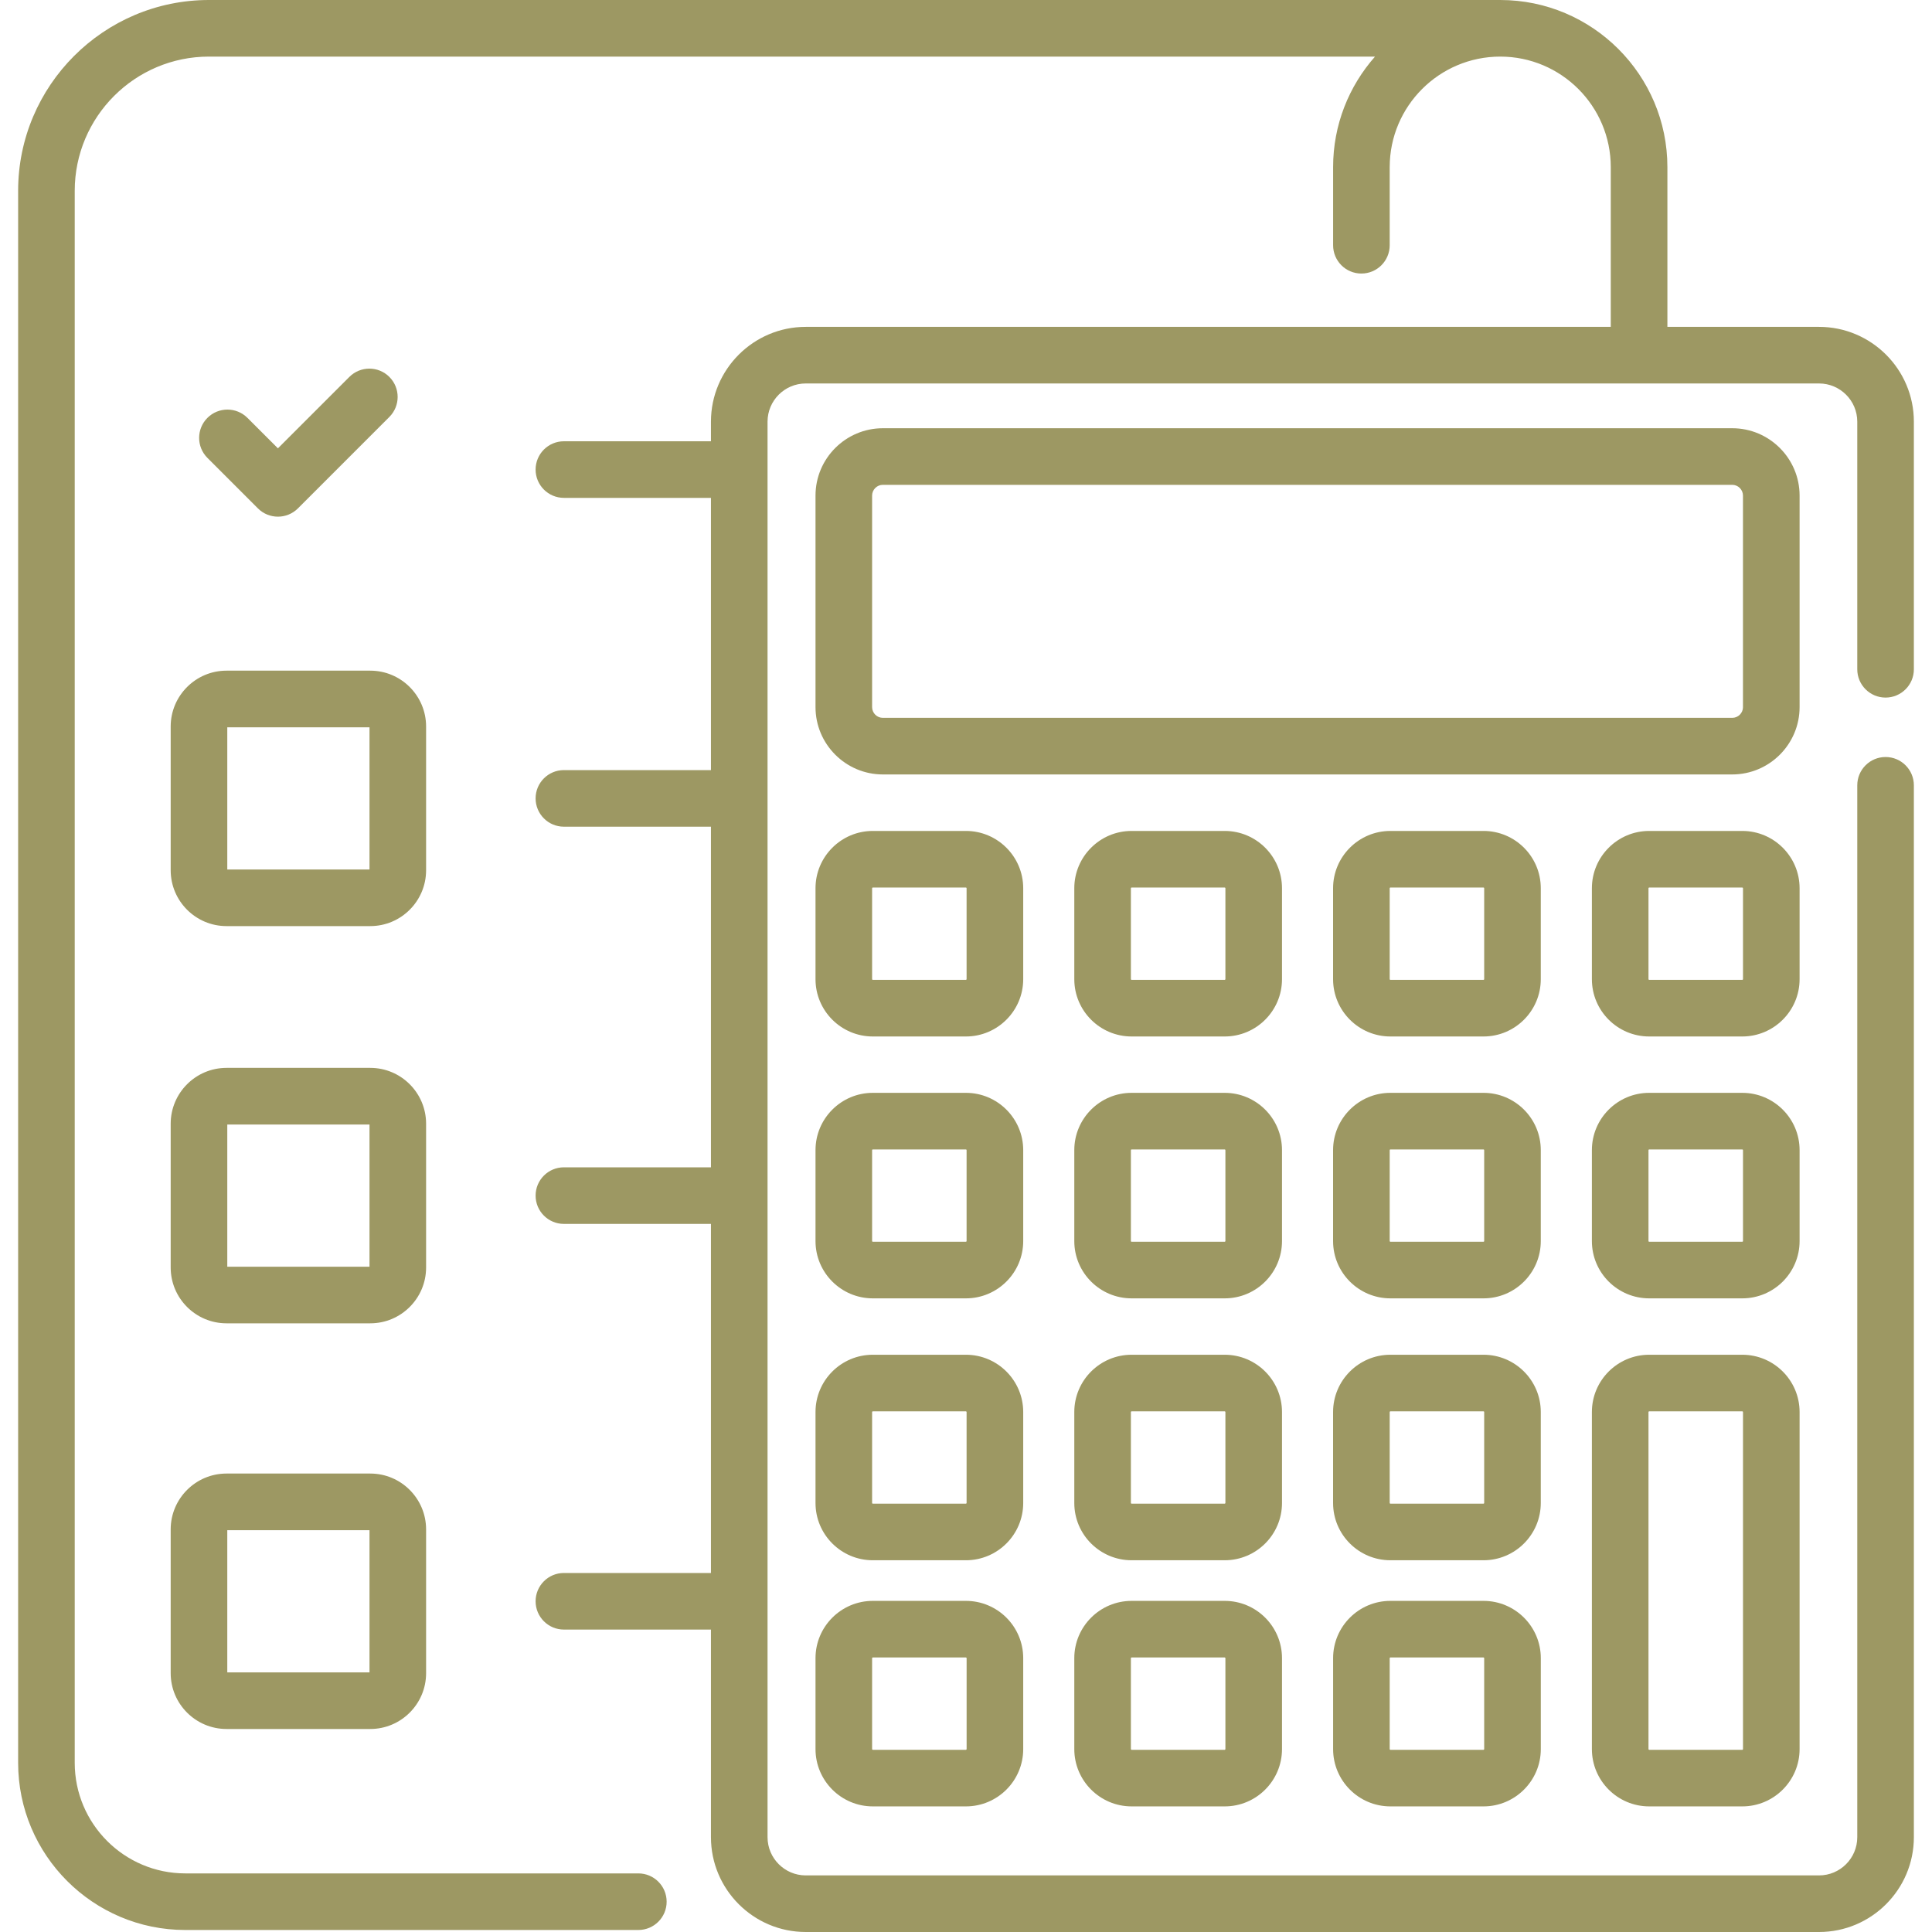 <svg width="75" height="75" viewBox="0 0 75 75" fill="none" xmlns="http://www.w3.org/2000/svg">
<g clip-path="url(#clip0_2178_152)">
<path d="M15.115 14.632C14.687 14.203 13.991 14.203 13.562 14.632L10.789 17.404L9.606 16.222C9.177 15.793 8.481 15.793 8.052 16.222C7.623 16.651 7.623 17.346 8.052 17.775L10.012 19.735C10.226 19.95 10.508 20.057 10.789 20.057C11.07 20.057 11.351 19.95 11.566 19.735L15.115 16.186C15.544 15.756 15.544 15.061 15.115 14.632Z" fill="#9D9863"/>
<path d="M14.374 26.035H8.793C7.598 26.035 6.626 27.008 6.626 28.203V33.783C6.626 34.978 7.598 35.951 8.793 35.951H14.374C15.569 35.951 16.541 34.978 16.541 33.783V28.203C16.541 27.008 15.569 26.035 14.374 26.035ZM14.344 33.754H8.823V28.233H14.344V33.754Z" fill="#9D9863"/>
<path d="M14.374 41.455H8.793C7.598 41.455 6.626 42.428 6.626 43.623V49.204C6.626 50.399 7.598 51.371 8.793 51.371H14.374C15.569 51.371 16.541 50.399 16.541 49.204V43.623C16.541 42.428 15.569 41.455 14.374 41.455ZM14.344 49.173H8.823V43.653H14.344V49.173Z" fill="#9D9863"/>
<path d="M14.374 57.203H8.793C7.598 57.203 6.626 58.176 6.626 59.371V64.952C6.626 66.147 7.598 67.119 8.793 67.119H14.374C15.569 67.119 16.541 66.147 16.541 64.952V59.371C16.541 58.176 15.569 57.203 14.374 57.203ZM14.344 64.922H8.823V59.401H14.344V64.922Z" fill="#9D9863"/>
<path d="M73.198 29.387C72.591 29.387 72.099 29.879 72.099 30.486V71.319C72.099 72.137 71.434 72.803 70.616 72.803H31.279C30.462 72.803 29.796 72.137 29.796 71.319V16.369C29.796 15.552 30.461 14.886 31.279 14.886H70.615C71.433 14.886 72.099 15.552 72.099 16.369V25.982C72.099 26.588 72.591 27.08 73.197 27.08C73.804 27.08 74.296 26.588 74.296 25.982V16.369C74.296 14.34 72.645 12.689 70.615 12.689H64.728V6.488C64.728 2.911 61.818 0 58.239 0H58.239H8.111C4.027 0 0.704 3.323 0.704 7.407V68.434C0.704 72.012 3.615 74.922 7.192 74.922H24.78C25.387 74.922 25.879 74.431 25.879 73.824C25.879 73.217 25.387 72.725 24.78 72.725H7.192C4.826 72.725 2.901 70.8 2.901 68.434V7.407C2.901 4.534 5.238 2.197 8.111 2.197H53.378C52.366 3.342 51.751 4.844 51.751 6.488V9.52C51.751 10.127 52.242 10.619 52.849 10.619C53.456 10.619 53.948 10.127 53.948 9.52V6.488C53.948 4.122 55.873 2.197 58.24 2.197C60.606 2.197 62.53 4.122 62.53 6.488V12.689H31.279C29.25 12.689 27.599 14.34 27.599 16.369V17.13H21.891C21.284 17.13 20.792 17.622 20.792 18.229C20.792 18.835 21.284 19.327 21.891 19.327H27.599V29.895H21.891C21.284 29.895 20.792 30.386 20.792 30.993C20.792 31.6 21.284 32.092 21.891 32.092H27.599V45.315H21.891C21.284 45.315 20.792 45.806 20.792 46.413C20.792 47.02 21.284 47.512 21.891 47.512H27.599V61.063H21.891C21.284 61.063 20.792 61.554 20.792 62.161C20.792 62.768 21.284 63.26 21.891 63.26H27.599V71.319C27.599 73.349 29.25 75 31.279 75H70.616C72.645 75 74.296 73.349 74.296 71.319V30.486C74.296 29.879 73.804 29.387 73.198 29.387Z" fill="#9D9863"/>
<path d="M67.245 16.624H34.273C32.831 16.624 31.658 17.797 31.658 19.239V27.449C31.658 28.891 32.831 30.064 34.273 30.064H67.244C68.687 30.064 69.86 28.891 69.86 27.449V19.239H69.86C69.86 17.797 68.687 16.624 67.245 16.624ZM67.245 27.867H34.273C34.042 27.867 33.855 27.679 33.855 27.449V19.239C33.855 19.009 34.043 18.821 34.273 18.821H67.244C67.475 18.821 67.662 19.009 67.662 19.239V27.449H67.663C67.663 27.679 67.475 27.867 67.245 27.867Z" fill="#9D9863"/>
<path d="M37.497 32.257H33.882C32.655 32.257 31.658 33.255 31.658 34.481V38.012C31.658 39.238 32.655 40.236 33.882 40.236H37.497C38.723 40.236 39.721 39.238 39.721 38.012V34.481C39.721 33.255 38.723 32.257 37.497 32.257ZM37.523 38.012C37.523 38.026 37.512 38.038 37.497 38.038H33.881C33.867 38.038 33.855 38.026 33.855 38.012V34.481C33.855 34.466 33.867 34.454 33.881 34.454H37.497C37.512 34.454 37.523 34.466 37.523 34.481V38.012Z" fill="#9D9863"/>
<path d="M47.543 32.257H43.928C42.701 32.257 41.704 33.255 41.704 34.481V38.012C41.704 39.238 42.701 40.236 43.928 40.236H47.543C48.77 40.236 49.767 39.238 49.767 38.012V34.481C49.767 33.255 48.77 32.257 47.543 32.257ZM47.57 38.012C47.57 38.026 47.558 38.038 47.543 38.038H43.928C43.913 38.038 43.901 38.026 43.901 38.012V34.481C43.901 34.466 43.913 34.454 43.928 34.454H47.543C47.558 34.454 47.57 34.466 47.57 34.481V38.012H47.57Z" fill="#9D9863"/>
<path d="M57.59 32.257H53.974C52.748 32.257 51.75 33.255 51.75 34.481V38.012C51.75 39.238 52.748 40.236 53.974 40.236H57.59C58.816 40.236 59.813 39.238 59.813 38.012V34.481C59.814 33.255 58.816 32.257 57.59 32.257ZM57.616 38.012C57.616 38.026 57.605 38.038 57.59 38.038H53.974C53.959 38.038 53.948 38.026 53.948 38.012V34.481C53.948 34.466 53.959 34.454 53.974 34.454H57.59C57.605 34.454 57.616 34.466 57.616 34.481V38.012Z" fill="#9D9863"/>
<path d="M67.636 32.257H64.021C62.794 32.257 61.797 33.255 61.797 34.481V38.012C61.797 39.238 62.794 40.236 64.021 40.236H67.636C68.862 40.236 69.86 39.238 69.86 38.012V34.481C69.86 33.255 68.862 32.257 67.636 32.257ZM67.663 38.012C67.663 38.026 67.651 38.038 67.636 38.038H64.02C64.006 38.038 63.994 38.026 63.994 38.012V34.481C63.994 34.466 64.006 34.454 64.02 34.454H67.636C67.651 34.454 67.663 34.466 67.663 34.481V38.012Z" fill="#9D9863"/>
<path d="M37.497 42.424H33.882C32.655 42.424 31.658 43.422 31.658 44.648V48.179C31.658 49.405 32.655 50.402 33.882 50.402H37.497C38.723 50.402 39.721 49.405 39.721 48.179V44.648C39.721 43.422 38.723 42.424 37.497 42.424ZM37.523 48.178C37.523 48.193 37.512 48.205 37.497 48.205H33.881C33.867 48.205 33.855 48.193 33.855 48.178V44.648C33.855 44.633 33.867 44.621 33.881 44.621H37.497C37.512 44.621 37.523 44.633 37.523 44.648V48.178Z" fill="#9D9863"/>
<path d="M47.543 42.424H43.928C42.701 42.424 41.704 43.422 41.704 44.648V48.179C41.704 49.405 42.701 50.402 43.928 50.402H47.543C48.77 50.402 49.767 49.405 49.767 48.179V44.648C49.767 43.422 48.77 42.424 47.543 42.424ZM47.57 48.178C47.57 48.193 47.558 48.205 47.543 48.205H43.928C43.913 48.205 43.901 48.193 43.901 48.178V44.648C43.901 44.633 43.913 44.621 43.928 44.621H47.543C47.558 44.621 47.57 44.633 47.57 44.648V48.178H47.57Z" fill="#9D9863"/>
<path d="M57.59 42.424H53.974C52.748 42.424 51.75 43.422 51.75 44.648V48.179C51.75 49.405 52.748 50.402 53.974 50.402H57.59C58.816 50.402 59.813 49.405 59.813 48.179V44.648C59.814 43.422 58.816 42.424 57.59 42.424ZM57.616 48.178C57.616 48.193 57.605 48.205 57.59 48.205H53.974C53.959 48.205 53.948 48.193 53.948 48.178V44.648C53.948 44.633 53.959 44.621 53.974 44.621H57.59C57.605 44.621 57.616 44.633 57.616 44.648V48.178Z" fill="#9D9863"/>
<path d="M67.636 42.424H64.021C62.794 42.424 61.797 43.422 61.797 44.648V48.179C61.797 49.405 62.794 50.402 64.021 50.402H67.636C68.862 50.402 69.86 49.405 69.86 48.179V44.648C69.86 43.422 68.862 42.424 67.636 42.424ZM67.663 48.178C67.663 48.193 67.651 48.205 67.636 48.205H64.02C64.006 48.205 63.994 48.193 63.994 48.178V44.648C63.994 44.633 64.006 44.621 64.02 44.621H67.636C67.651 44.621 67.663 44.633 67.663 44.648V48.178Z" fill="#9D9863"/>
<path d="M37.497 52.591H33.882C32.655 52.591 31.658 53.588 31.658 54.815V58.346C31.658 59.572 32.655 60.569 33.882 60.569H37.497C38.723 60.569 39.721 59.572 39.721 58.346V54.815C39.721 53.588 38.723 52.591 37.497 52.591ZM37.523 58.346C37.523 58.36 37.512 58.372 37.497 58.372H33.881C33.867 58.372 33.855 58.36 33.855 58.346V54.815C33.855 54.8 33.867 54.788 33.881 54.788H37.497C37.512 54.788 37.523 54.8 37.523 54.815V58.346Z" fill="#9D9863"/>
<path d="M47.543 52.591H43.928C42.701 52.591 41.704 53.588 41.704 54.815V58.346C41.704 59.572 42.701 60.569 43.928 60.569H47.543C48.77 60.569 49.767 59.572 49.767 58.346V54.815C49.767 53.588 48.77 52.591 47.543 52.591ZM47.57 58.346C47.57 58.36 47.558 58.372 47.543 58.372H43.928C43.913 58.372 43.901 58.36 43.901 58.346V54.815C43.901 54.8 43.913 54.788 43.928 54.788H47.543C47.558 54.788 47.57 54.8 47.57 54.815V58.346H47.57Z" fill="#9D9863"/>
<path d="M57.59 52.591H53.974C52.748 52.591 51.75 53.588 51.75 54.815V58.346C51.75 59.572 52.748 60.569 53.974 60.569H57.59C58.816 60.569 59.813 59.572 59.813 58.346V54.815C59.814 53.588 58.816 52.591 57.59 52.591ZM57.616 58.346C57.616 58.36 57.605 58.372 57.59 58.372H53.974C53.959 58.372 53.948 58.36 53.948 58.346V54.815C53.948 54.8 53.959 54.788 53.974 54.788H57.59C57.605 54.788 57.616 54.8 57.616 54.815V58.346Z" fill="#9D9863"/>
<path d="M67.636 52.591H64.021C62.794 52.591 61.797 53.588 61.797 54.815V67.9C61.797 69.126 62.794 70.124 64.021 70.124H67.636C68.862 70.124 69.86 69.126 69.86 67.9V54.815C69.86 53.588 68.862 52.591 67.636 52.591ZM67.663 67.9C67.663 67.915 67.651 67.927 67.636 67.927H64.02C64.006 67.927 63.994 67.915 63.994 67.9V54.815C63.994 54.8 64.006 54.788 64.02 54.788H67.636C67.651 54.788 67.663 54.8 67.663 54.815V67.9Z" fill="#9D9863"/>
<path d="M37.497 62.146H33.882C32.656 62.146 31.658 63.143 31.658 64.369V67.9C31.658 69.126 32.656 70.124 33.882 70.124H37.497C38.724 70.124 39.721 69.126 39.721 67.9V64.369C39.721 63.143 38.724 62.146 37.497 62.146ZM37.524 67.9C37.524 67.915 37.512 67.927 37.497 67.927H33.881C33.867 67.927 33.855 67.915 33.855 67.9V64.369C33.855 64.355 33.867 64.343 33.881 64.343H37.497C37.512 64.343 37.524 64.355 37.524 64.369V67.9Z" fill="#9D9863"/>
<path d="M47.544 62.146H43.928C42.702 62.146 41.704 63.143 41.704 64.369V67.9C41.704 69.126 42.702 70.124 43.928 70.124H47.544C48.77 70.124 49.767 69.126 49.767 67.9V64.369C49.767 63.143 48.77 62.146 47.544 62.146ZM47.57 67.9C47.57 67.915 47.558 67.927 47.543 67.927H43.928C43.913 67.927 43.901 67.915 43.901 67.9V64.369C43.901 64.355 43.913 64.343 43.928 64.343H47.543C47.558 64.343 47.57 64.355 47.57 64.369V67.9H47.57Z" fill="#9D9863"/>
<path d="M57.59 62.146H53.974C52.748 62.146 51.751 63.143 51.751 64.369V67.9C51.751 69.126 52.748 70.124 53.974 70.124H57.59C58.816 70.124 59.814 69.126 59.814 67.9V64.369C59.814 63.143 58.816 62.146 57.59 62.146ZM57.616 67.9C57.616 67.915 57.604 67.927 57.59 67.927H53.974C53.959 67.927 53.948 67.915 53.948 67.9V64.369C53.948 64.355 53.959 64.343 53.974 64.343H57.59C57.604 64.343 57.616 64.355 57.616 64.369V67.9Z" fill="#9D9863"/>
</g>
<defs>
<clipPath id="clip0_2178_152">
<rect width="75" height="75" fill="white"/>
</clipPath>
</defs>
</svg>
